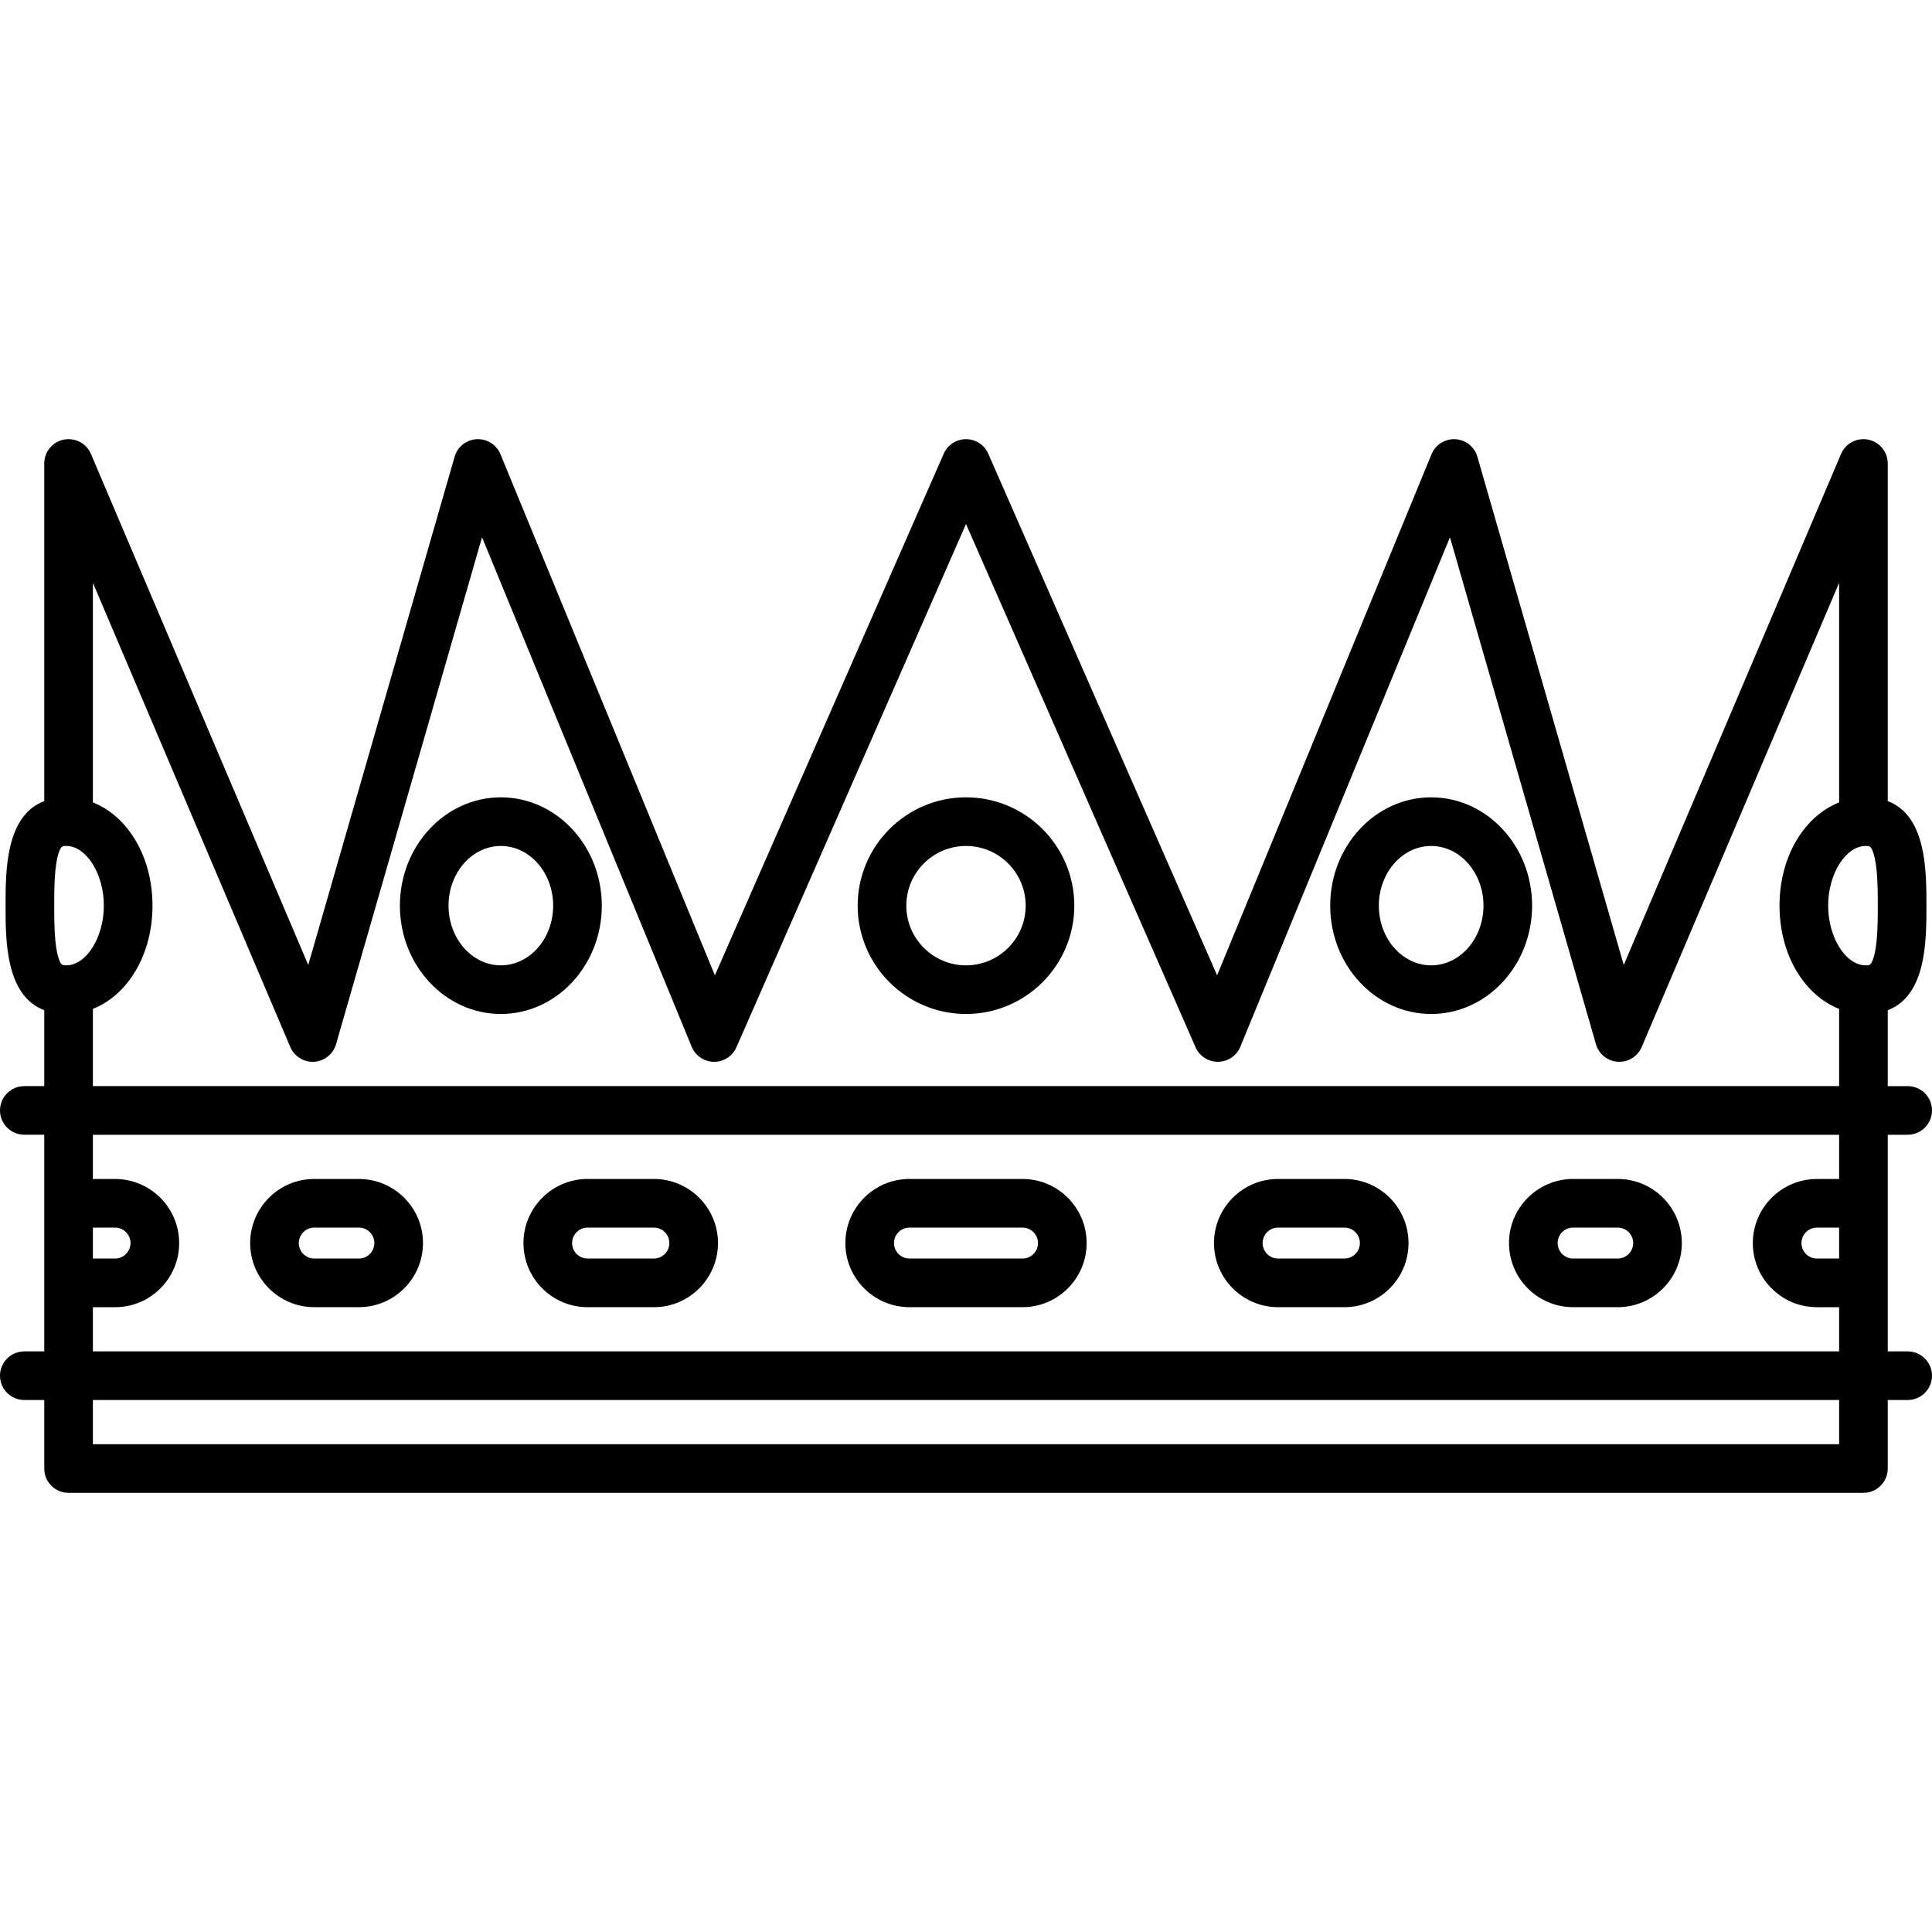 <?xml version="1.0" encoding="iso-8859-1"?>
<!-- Generator: Adobe Illustrator 18.0.0, SVG Export Plug-In . SVG Version: 6.00 Build 0)  -->
<!DOCTYPE svg PUBLIC "-//W3C//DTD SVG 1.1//EN" "http://www.w3.org/Graphics/SVG/1.1/DTD/svg11.dtd">
<svg version="1.1" id="Capa_1" xmlns="http://www.w3.org/2000/svg" xmlns:xlink="http://www.w3.org/1999/xlink" x="0px" y="0px"
	 viewBox="0 0 436.979 436.979" style="enable-background:new 0 0 436.979 436.979;" xml:space="preserve">
<g>
	<path d="M431.479,305.655h-4.51v-48.997h4.51c3.037,0,5.5-2.462,5.5-5.5s-2.463-5.5-5.5-5.5h-4.51v-17.167
		c8.743-3.326,8.752-15.768,8.752-23.652s-0.009-20.326-8.752-23.652V104.83c0-2.614-1.84-4.867-4.401-5.389
		c-2.564-0.524-5.138,0.832-6.16,3.237l-49.149,115.578l-33.104-114.948c-0.647-2.248-2.646-3.841-4.983-3.969
		c-2.319-0.128-4.497,1.234-5.388,3.399L275.287,220.6l-51.762-117.98c-0.877-1.999-2.854-3.29-5.036-3.29
		c-2.183,0-4.16,1.291-5.037,3.29L161.691,220.6l-48.496-117.863c-0.891-2.164-3.066-3.529-5.389-3.399
		c-2.336,0.129-4.335,1.721-4.983,3.97L69.72,218.256L20.57,102.678c-1.023-2.406-3.6-3.759-6.16-3.237
		c-2.562,0.522-4.402,2.775-4.402,5.389v76.359c-8.742,3.326-8.75,15.768-8.75,23.651s0.009,20.325,8.75,23.651v17.167H5.5
		c-3.038,0-5.5,2.462-5.5,5.5s2.462,5.5,5.5,5.5h4.509v48.997H5.5c-3.038,0-5.5,2.462-5.5,5.5s2.462,5.5,5.5,5.5h4.509v15.495
		c0,3.038,2.462,5.5,5.5,5.5h405.96c3.037,0,5.5-2.462,5.5-5.5v-15.495h4.51c3.037,0,5.5-2.462,5.5-5.5
		S434.516,305.655,431.479,305.655z M415.969,284.66h-5.014c-0.934,0-1.807-0.361-2.483-1.042c-0.655-0.651-1.017-1.524-1.017-2.458
		c0-1.93,1.57-3.5,3.5-3.5h5.014V284.66z M421.989,191.34c0.892,0,1.225,0,1.773,1.729c0.885,2.787,0.959,7.537,0.959,11.771
		s-0.074,8.984-0.959,11.771c-0.549,1.729-0.882,1.729-1.773,1.729c-4.528,0-8.5-6.308-8.5-13.5S417.46,191.34,421.989,191.34z
		 M14.99,218.34c-0.891,0-1.225,0-1.773-1.729c-0.884-2.786-0.958-7.537-0.958-11.771s0.074-8.985,0.958-11.771
		c0.549-1.729,0.882-1.729,1.773-1.729c4.528,0,8.5,6.308,8.5,13.5S19.518,218.34,14.99,218.34z M21.009,228.19
		c7.901-3.118,13.481-12.263,13.481-23.35s-5.581-20.233-13.481-23.35v-49.672l44.648,104.994c0.912,2.142,3.073,3.48,5.396,3.337
		c2.324-0.141,4.307-1.731,4.951-3.968l33.023-114.666l47.416,115.237c0.84,2.04,2.817,3.381,5.023,3.407
		c2.227,0.029,4.214-1.27,5.1-3.29l51.923-118.35l51.924,118.35c0.877,2.001,2.854,3.29,5.036,3.29c0.021,0,0.042,0,0.063,0
		c2.206-0.026,4.184-1.367,5.022-3.407l47.416-115.237l33.023,114.666c0.645,2.237,2.627,3.826,4.951,3.968
		c0.112,0.007,0.224,0.01,0.336,0.01c2.193,0,4.192-1.309,5.06-3.348l44.648-104.994v49.672c-7.9,3.118-13.48,12.263-13.48,23.35
		s5.58,20.232,13.48,23.35v17.468H21.009V228.19z M21.009,277.66h5.01c1.93,0,3.5,1.57,3.5,3.5c0,0.934-0.361,1.807-1.041,2.483
		c-0.652,0.656-1.525,1.017-2.459,1.017h-5.01V277.66z M21.009,295.66h5.01c3.884,0,7.528-1.514,10.237-4.239
		c2.749-2.732,4.263-6.376,4.263-10.261c0-7.995-6.505-14.5-14.5-14.5h-5.01v-10.002h394.96v10.002h-5.014
		c-7.995,0-14.5,6.505-14.5,14.5c0,3.886,1.515,7.53,4.238,10.236c2.731,2.75,6.376,4.264,10.262,4.264h5.014v9.995H21.009V295.66z
		 M415.969,326.65H21.009v-9.995h394.96V326.65z"/>
	<path d="M231.274,266.657h-25.569c-7.995,0-14.5,6.504-14.5,14.5s6.504,14.5,14.5,14.5h25.569c7.995,0,14.5-6.504,14.5-14.5
		S239.269,266.657,231.274,266.657z M231.274,284.656h-25.569c-1.93,0-3.5-1.57-3.5-3.5s1.57-3.5,3.5-3.5h25.569
		c1.93,0,3.5,1.57,3.5,3.5S233.204,284.656,231.274,284.656z"/>
	<path d="M147.895,266.657h-14.999c-7.995,0-14.5,6.504-14.5,14.5s6.505,14.5,14.5,14.5h14.999c7.995,0,14.5-6.504,14.5-14.5
		S155.89,266.657,147.895,266.657z M147.895,284.656h-14.999c-1.93,0-3.5-1.57-3.5-3.5s1.57-3.5,3.5-3.5h14.999
		c1.93,0,3.5,1.57,3.5,3.5S149.825,284.656,147.895,284.656z"/>
	<path d="M81.168,266.657H71.083c-7.995,0-14.5,6.504-14.5,14.5s6.505,14.5,14.5,14.5h10.086c7.995,0,14.5-6.504,14.5-14.5
		S89.164,266.657,81.168,266.657z M81.168,284.656H71.083c-1.93,0-3.5-1.57-3.5-3.5s1.57-3.5,3.5-3.5h10.086
		c1.93,0,3.5,1.57,3.5,3.5S83.098,284.656,81.168,284.656z"/>
	<path d="M304.079,266.657H289.08c-7.995,0-14.499,6.504-14.499,14.5s6.504,14.5,14.499,14.5h14.999c7.995,0,14.5-6.504,14.5-14.5
		S312.074,266.657,304.079,266.657z M304.079,284.656H289.08c-1.93,0-3.499-1.57-3.499-3.5s1.569-3.5,3.499-3.5h14.999
		c1.93,0,3.5,1.57,3.5,3.5S306.008,284.656,304.079,284.656z"/>
	<path d="M365.892,266.657h-10.086c-7.995,0-14.499,6.504-14.499,14.5s6.504,14.5,14.499,14.5h10.086c7.995,0,14.5-6.504,14.5-14.5
		S373.887,266.657,365.892,266.657z M365.892,284.656h-10.086c-1.93,0-3.499-1.57-3.499-3.5s1.569-3.5,3.499-3.5h10.086
		c1.93,0,3.5,1.57,3.5,3.5S367.822,284.656,365.892,284.656z"/>
	<path d="M218.489,180.34c-13.509,0-24.5,10.991-24.5,24.5s10.991,24.5,24.5,24.5s24.5-10.991,24.5-24.5
		S231.999,180.34,218.489,180.34z M218.489,218.34c-7.444,0-13.5-6.056-13.5-13.5s6.056-13.5,13.5-13.5s13.5,6.056,13.5,13.5
		S225.933,218.34,218.489,218.34z"/>
	<path d="M113.281,180.34c-12.591,0-22.835,10.991-22.835,24.5s10.244,24.5,22.835,24.5s22.835-10.991,22.835-24.5
		S125.873,180.34,113.281,180.34z M113.281,218.34c-6.526,0-11.835-6.056-11.835-13.5s5.309-13.5,11.835-13.5
		s11.835,6.056,11.835,13.5S119.807,218.34,113.281,218.34z"/>
	<path d="M323.698,180.34c-12.591,0-22.835,10.991-22.835,24.5s10.244,24.5,22.835,24.5s22.835-10.991,22.835-24.5
		S336.289,180.34,323.698,180.34z M323.698,218.34c-6.525,0-11.835-6.056-11.835-13.5s5.31-13.5,11.835-13.5
		s11.835,6.056,11.835,13.5S330.223,218.34,323.698,218.34z"/>
</g>
<g>
</g>
<g>
</g>
<g>
</g>
<g>
</g>
<g>
</g>
<g>
</g>
<g>
</g>
<g>
</g>
<g>
</g>
<g>
</g>
<g>
</g>
<g>
</g>
<g>
</g>
<g>
</g>
<g>
</g>
</svg>
